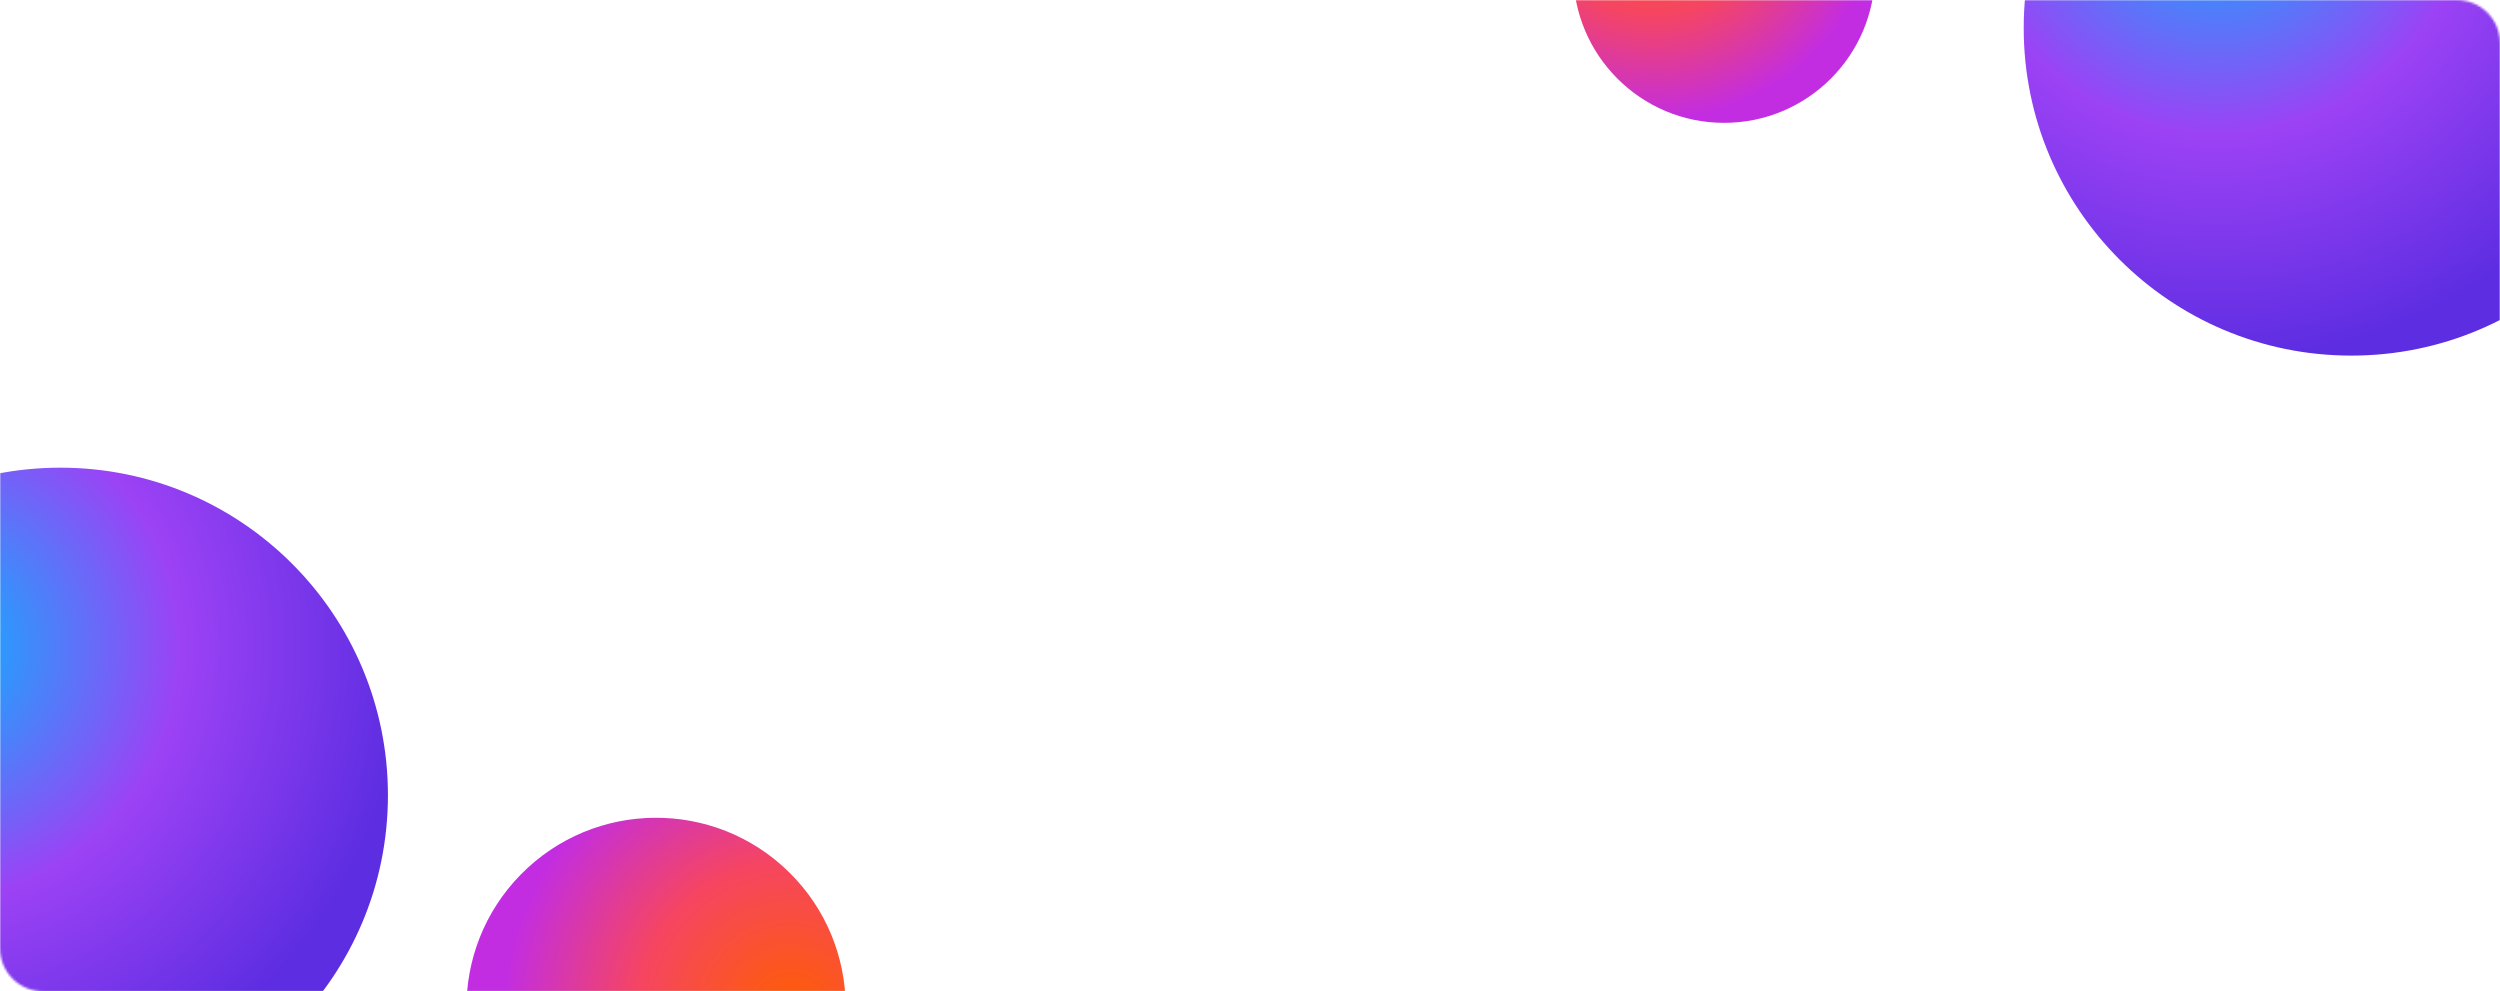 <svg width="1160" height="460" viewBox="0 0 1160 460" fill="none" xmlns="http://www.w3.org/2000/svg">
<mask id="mask0" mask-type="alpha" maskUnits="userSpaceOnUse" x="0" y="0" width="1160" height="460">
<path d="M1140 0H20C8.954 0 0 8.954 0 20V440C0 451.046 8.954 460 20 460H1140C1151.05 460 1160 451.046 1160 440V20C1160 8.954 1151.05 0 1140 0Z" fill="url(#paint0_linear)"/>
</mask>
<g mask="url(#mask0)">
<path d="M242.72 530.145C277.359 564.225 333.066 563.771 367.145 529.132C401.225 494.493 400.771 438.786 366.132 404.706C331.493 370.627 275.786 371.08 241.706 405.72C207.627 440.359 208.081 496.066 242.72 530.145Z" fill="url(#paint1_radial)"/>
<path d="M870 -13C870 -51.66 838.66 -83 800 -83C761.34 -83 730 -51.66 730 -13C730 25.66 761.34 57 800 57C838.66 57 870 25.66 870 -13Z" fill="url(#paint2_radial)"/>
<path d="M1243 13C1243 -70.947 1174.95 -139 1091 -139C1007.05 -139 939 -70.947 939 13C939 96.947 1007.05 165 1091 165C1174.95 165 1243 96.947 1243 13Z" fill="url(#paint3_radial)"/>
<path d="M180 369C180 285.053 111.947 217 28 217C-55.947 217 -124 285.053 -124 369C-124 452.947 -55.947 521 28 521C111.947 521 180 452.947 180 369Z" fill="url(#paint4_radial)"/>
</g>
<defs>
<linearGradient id="paint0_linear" x1="0" y1="0" x2="312.416" y2="787.831" gradientUnits="userSpaceOnUse">
<stop stop-color="#2D2F33"/>
<stop offset="0.518" stop-color="#282A2E"/>
<stop offset="1" stop-color="#212429"/>
</linearGradient>
<radialGradient id="paint1_radial" cx="0" cy="0" r="1" gradientUnits="userSpaceOnUse" gradientTransform="translate(367.296 471.269) rotate(134.533) scale(133.562)">
<stop stop-color="#FF5E00"/>
<stop offset="0.541" stop-color="#F54562"/>
<stop offset="1" stop-color="#C32DE1"/>
</radialGradient>
<radialGradient id="paint2_radial" cx="0" cy="0" r="1" gradientUnits="userSpaceOnUse" gradientTransform="translate(767.1 -50.8) scale(106.26)">
<stop stop-color="#FF5E00"/>
<stop offset="0.541" stop-color="#F54562"/>
<stop offset="1" stop-color="#C32DE1"/>
</radialGradient>
<radialGradient id="paint3_radial" cx="0" cy="0" r="1" gradientUnits="userSpaceOnUse" gradientTransform="translate(1028.68 -55.704) scale(223.136)">
<stop stop-color="#00BBFF"/>
<stop offset="0.53" stop-color="#9C42F5"/>
<stop offset="1" stop-color="#5D2DE1"/>
</radialGradient>
<radialGradient id="paint4_radial" cx="0" cy="0" r="1" gradientUnits="userSpaceOnUse" gradientTransform="translate(-34.32 300.296) scale(223.136)">
<stop stop-color="#00BBFF"/>
<stop offset="0.53" stop-color="#9C42F5"/>
<stop offset="1" stop-color="#5D2DE1"/>
</radialGradient>
</defs>
</svg>
